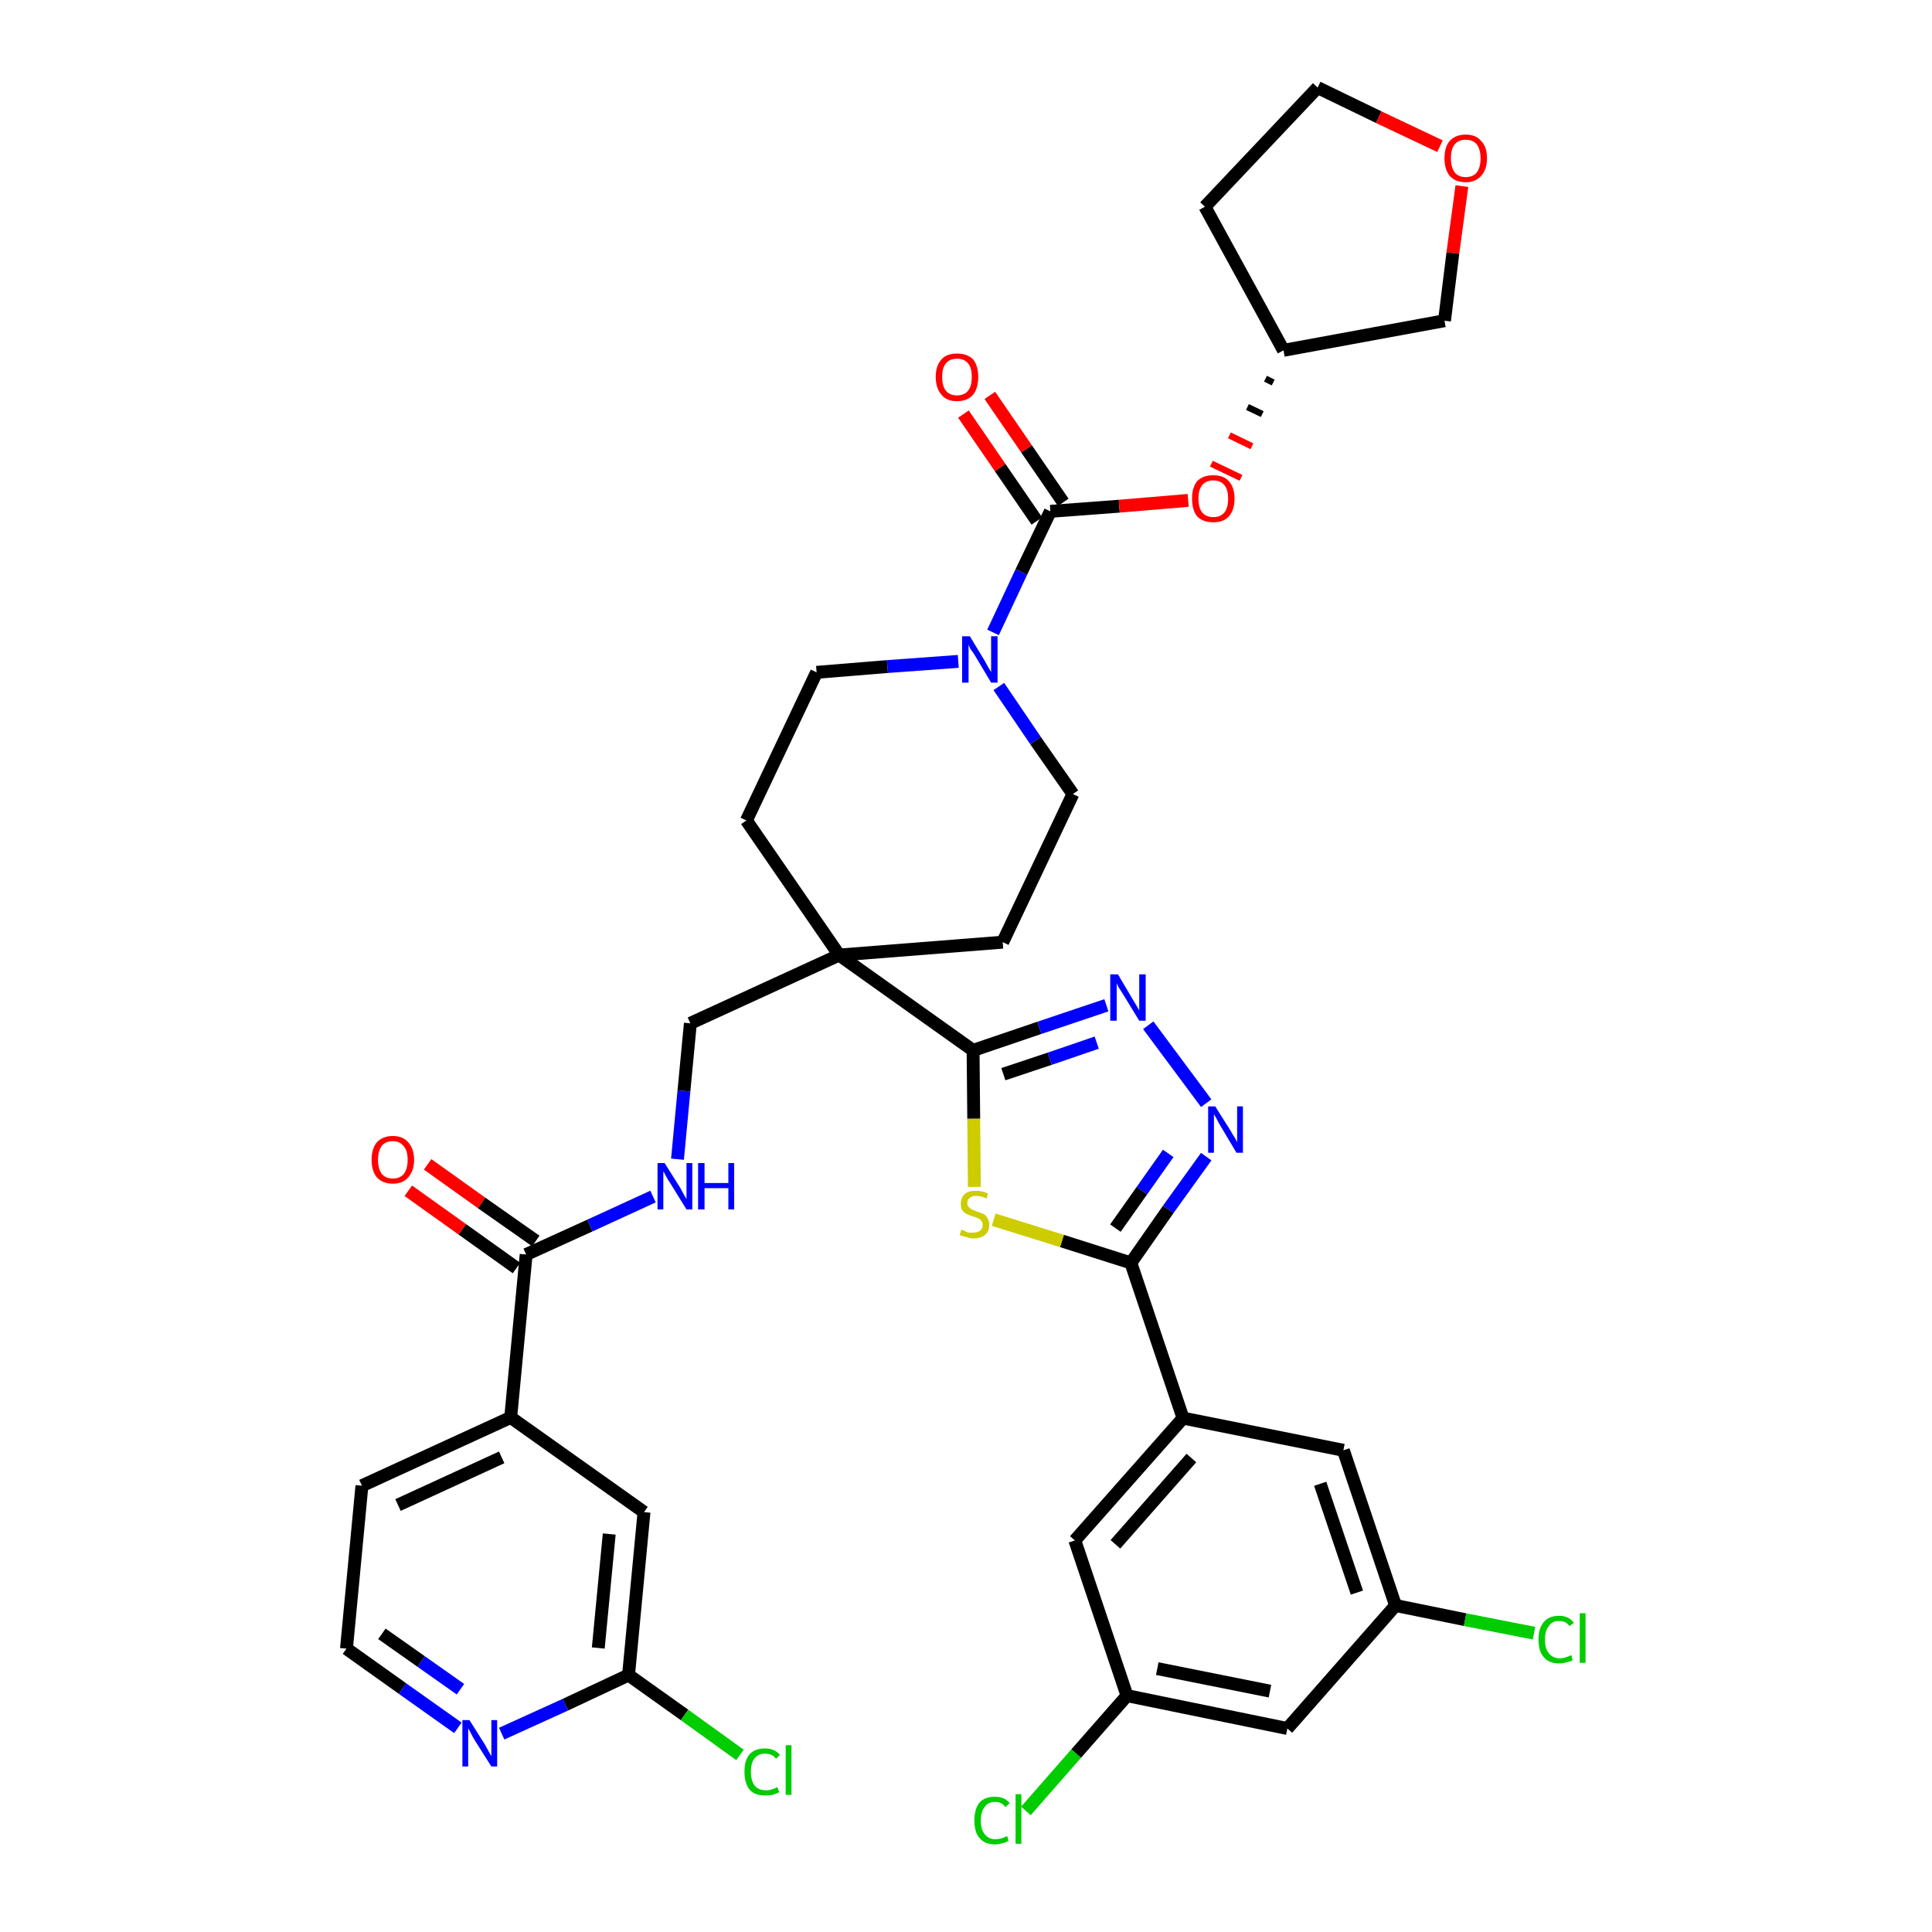 <?xml version='1.0' encoding='iso-8859-1'?>
<svg version='1.1' baseProfile='full'
              xmlns='http://www.w3.org/2000/svg'
                      xmlns:rdkit='http://www.rdkit.org/xml'
                      xmlns:xlink='http://www.w3.org/1999/xlink'
                  xml:space='preserve'
width='300px' height='300px' viewBox='0 0 300 300'>
<!-- END OF HEADER -->
<path class='bond-0 atom-0 atom-1' d='M 63.4,184.9 L 71.8,190.9' style='fill:none;fill-rule:evenodd;stroke:#FF0000;stroke-width:2.0px;stroke-linecap:butt;stroke-linejoin:miter;stroke-opacity:1' />
<path class='bond-0 atom-0 atom-1' d='M 71.8,190.9 L 80.2,196.9' style='fill:none;fill-rule:evenodd;stroke:#000000;stroke-width:2.0px;stroke-linecap:butt;stroke-linejoin:miter;stroke-opacity:1' />
<path class='bond-0 atom-0 atom-1' d='M 66.4,180.8 L 74.8,186.8' style='fill:none;fill-rule:evenodd;stroke:#FF0000;stroke-width:2.0px;stroke-linecap:butt;stroke-linejoin:miter;stroke-opacity:1' />
<path class='bond-0 atom-0 atom-1' d='M 74.8,186.8 L 83.2,192.7' style='fill:none;fill-rule:evenodd;stroke:#000000;stroke-width:2.0px;stroke-linecap:butt;stroke-linejoin:miter;stroke-opacity:1' />
<path class='bond-1 atom-1 atom-2' d='M 81.7,194.8 L 91.6,190.3' style='fill:none;fill-rule:evenodd;stroke:#000000;stroke-width:2.0px;stroke-linecap:butt;stroke-linejoin:miter;stroke-opacity:1' />
<path class='bond-1 atom-1 atom-2' d='M 91.6,190.3 L 101.4,185.8' style='fill:none;fill-rule:evenodd;stroke:#0000FF;stroke-width:2.0px;stroke-linecap:butt;stroke-linejoin:miter;stroke-opacity:1' />
<path class='bond-30 atom-1 atom-31' d='M 81.7,194.8 L 79.3,220.1' style='fill:none;fill-rule:evenodd;stroke:#000000;stroke-width:2.0px;stroke-linecap:butt;stroke-linejoin:miter;stroke-opacity:1' />
<path class='bond-2 atom-2 atom-3' d='M 105.2,180.0 L 106.2,169.4' style='fill:none;fill-rule:evenodd;stroke:#0000FF;stroke-width:2.0px;stroke-linecap:butt;stroke-linejoin:miter;stroke-opacity:1' />
<path class='bond-2 atom-2 atom-3' d='M 106.2,169.4 L 107.2,158.9' style='fill:none;fill-rule:evenodd;stroke:#000000;stroke-width:2.0px;stroke-linecap:butt;stroke-linejoin:miter;stroke-opacity:1' />
<path class='bond-3 atom-3 atom-4' d='M 107.2,158.9 L 130.3,148.3' style='fill:none;fill-rule:evenodd;stroke:#000000;stroke-width:2.0px;stroke-linecap:butt;stroke-linejoin:miter;stroke-opacity:1' />
<path class='bond-4 atom-4 atom-5' d='M 130.3,148.3 L 151.1,163.1' style='fill:none;fill-rule:evenodd;stroke:#000000;stroke-width:2.0px;stroke-linecap:butt;stroke-linejoin:miter;stroke-opacity:1' />
<path class='bond-17 atom-4 atom-18' d='M 130.3,148.3 L 115.9,127.4' style='fill:none;fill-rule:evenodd;stroke:#000000;stroke-width:2.0px;stroke-linecap:butt;stroke-linejoin:miter;stroke-opacity:1' />
<path class='bond-37 atom-30 atom-4' d='M 155.7,146.3 L 130.3,148.3' style='fill:none;fill-rule:evenodd;stroke:#000000;stroke-width:2.0px;stroke-linecap:butt;stroke-linejoin:miter;stroke-opacity:1' />
<path class='bond-5 atom-5 atom-6' d='M 151.1,163.1 L 161.4,159.6' style='fill:none;fill-rule:evenodd;stroke:#000000;stroke-width:2.0px;stroke-linecap:butt;stroke-linejoin:miter;stroke-opacity:1' />
<path class='bond-5 atom-5 atom-6' d='M 161.4,159.6 L 171.8,156.1' style='fill:none;fill-rule:evenodd;stroke:#0000FF;stroke-width:2.0px;stroke-linecap:butt;stroke-linejoin:miter;stroke-opacity:1' />
<path class='bond-5 atom-5 atom-6' d='M 155.8,166.8 L 163.0,164.4' style='fill:none;fill-rule:evenodd;stroke:#000000;stroke-width:2.0px;stroke-linecap:butt;stroke-linejoin:miter;stroke-opacity:1' />
<path class='bond-5 atom-5 atom-6' d='M 163.0,164.4 L 170.3,161.9' style='fill:none;fill-rule:evenodd;stroke:#0000FF;stroke-width:2.0px;stroke-linecap:butt;stroke-linejoin:miter;stroke-opacity:1' />
<path class='bond-39 atom-17 atom-5' d='M 151.3,184.3 L 151.2,173.7' style='fill:none;fill-rule:evenodd;stroke:#CCCC00;stroke-width:2.0px;stroke-linecap:butt;stroke-linejoin:miter;stroke-opacity:1' />
<path class='bond-39 atom-17 atom-5' d='M 151.2,173.7 L 151.1,163.1' style='fill:none;fill-rule:evenodd;stroke:#000000;stroke-width:2.0px;stroke-linecap:butt;stroke-linejoin:miter;stroke-opacity:1' />
<path class='bond-6 atom-6 atom-7' d='M 178.3,159.2 L 187.3,171.3' style='fill:none;fill-rule:evenodd;stroke:#0000FF;stroke-width:2.0px;stroke-linecap:butt;stroke-linejoin:miter;stroke-opacity:1' />
<path class='bond-7 atom-7 atom-8' d='M 187.3,179.6 L 181.4,187.8' style='fill:none;fill-rule:evenodd;stroke:#0000FF;stroke-width:2.0px;stroke-linecap:butt;stroke-linejoin:miter;stroke-opacity:1' />
<path class='bond-7 atom-7 atom-8' d='M 181.4,187.8 L 175.6,196.1' style='fill:none;fill-rule:evenodd;stroke:#000000;stroke-width:2.0px;stroke-linecap:butt;stroke-linejoin:miter;stroke-opacity:1' />
<path class='bond-7 atom-7 atom-8' d='M 181.4,179.1 L 177.3,184.9' style='fill:none;fill-rule:evenodd;stroke:#0000FF;stroke-width:2.0px;stroke-linecap:butt;stroke-linejoin:miter;stroke-opacity:1' />
<path class='bond-7 atom-7 atom-8' d='M 177.3,184.9 L 173.2,190.7' style='fill:none;fill-rule:evenodd;stroke:#000000;stroke-width:2.0px;stroke-linecap:butt;stroke-linejoin:miter;stroke-opacity:1' />
<path class='bond-8 atom-8 atom-9' d='M 175.6,196.1 L 183.7,220.2' style='fill:none;fill-rule:evenodd;stroke:#000000;stroke-width:2.0px;stroke-linecap:butt;stroke-linejoin:miter;stroke-opacity:1' />
<path class='bond-16 atom-8 atom-17' d='M 175.6,196.1 L 164.9,192.7' style='fill:none;fill-rule:evenodd;stroke:#000000;stroke-width:2.0px;stroke-linecap:butt;stroke-linejoin:miter;stroke-opacity:1' />
<path class='bond-16 atom-8 atom-17' d='M 164.9,192.7 L 154.3,189.4' style='fill:none;fill-rule:evenodd;stroke:#CCCC00;stroke-width:2.0px;stroke-linecap:butt;stroke-linejoin:miter;stroke-opacity:1' />
<path class='bond-9 atom-9 atom-10' d='M 183.7,220.2 L 166.9,239.2' style='fill:none;fill-rule:evenodd;stroke:#000000;stroke-width:2.0px;stroke-linecap:butt;stroke-linejoin:miter;stroke-opacity:1' />
<path class='bond-9 atom-9 atom-10' d='M 185.0,226.4 L 173.2,239.8' style='fill:none;fill-rule:evenodd;stroke:#000000;stroke-width:2.0px;stroke-linecap:butt;stroke-linejoin:miter;stroke-opacity:1' />
<path class='bond-41 atom-16 atom-9' d='M 208.6,225.2 L 183.7,220.2' style='fill:none;fill-rule:evenodd;stroke:#000000;stroke-width:2.0px;stroke-linecap:butt;stroke-linejoin:miter;stroke-opacity:1' />
<path class='bond-10 atom-10 atom-11' d='M 166.9,239.2 L 175.0,263.3' style='fill:none;fill-rule:evenodd;stroke:#000000;stroke-width:2.0px;stroke-linecap:butt;stroke-linejoin:miter;stroke-opacity:1' />
<path class='bond-11 atom-11 atom-12' d='M 175.0,263.3 L 167.1,272.3' style='fill:none;fill-rule:evenodd;stroke:#000000;stroke-width:2.0px;stroke-linecap:butt;stroke-linejoin:miter;stroke-opacity:1' />
<path class='bond-11 atom-11 atom-12' d='M 167.1,272.3 L 159.3,281.2' style='fill:none;fill-rule:evenodd;stroke:#00CC00;stroke-width:2.0px;stroke-linecap:butt;stroke-linejoin:miter;stroke-opacity:1' />
<path class='bond-12 atom-11 atom-13' d='M 175.0,263.3 L 199.9,268.4' style='fill:none;fill-rule:evenodd;stroke:#000000;stroke-width:2.0px;stroke-linecap:butt;stroke-linejoin:miter;stroke-opacity:1' />
<path class='bond-12 atom-11 atom-13' d='M 179.7,259.1 L 197.2,262.6' style='fill:none;fill-rule:evenodd;stroke:#000000;stroke-width:2.0px;stroke-linecap:butt;stroke-linejoin:miter;stroke-opacity:1' />
<path class='bond-13 atom-13 atom-14' d='M 199.9,268.4 L 216.7,249.3' style='fill:none;fill-rule:evenodd;stroke:#000000;stroke-width:2.0px;stroke-linecap:butt;stroke-linejoin:miter;stroke-opacity:1' />
<path class='bond-14 atom-14 atom-15' d='M 216.7,249.3 L 227.5,251.5' style='fill:none;fill-rule:evenodd;stroke:#000000;stroke-width:2.0px;stroke-linecap:butt;stroke-linejoin:miter;stroke-opacity:1' />
<path class='bond-14 atom-14 atom-15' d='M 227.5,251.5 L 238.2,253.6' style='fill:none;fill-rule:evenodd;stroke:#00CC00;stroke-width:2.0px;stroke-linecap:butt;stroke-linejoin:miter;stroke-opacity:1' />
<path class='bond-15 atom-14 atom-16' d='M 216.7,249.3 L 208.6,225.2' style='fill:none;fill-rule:evenodd;stroke:#000000;stroke-width:2.0px;stroke-linecap:butt;stroke-linejoin:miter;stroke-opacity:1' />
<path class='bond-15 atom-14 atom-16' d='M 210.7,247.3 L 205.0,230.4' style='fill:none;fill-rule:evenodd;stroke:#000000;stroke-width:2.0px;stroke-linecap:butt;stroke-linejoin:miter;stroke-opacity:1' />
<path class='bond-18 atom-18 atom-19' d='M 115.9,127.4 L 126.8,104.4' style='fill:none;fill-rule:evenodd;stroke:#000000;stroke-width:2.0px;stroke-linecap:butt;stroke-linejoin:miter;stroke-opacity:1' />
<path class='bond-19 atom-19 atom-20' d='M 126.8,104.4 L 137.8,103.5' style='fill:none;fill-rule:evenodd;stroke:#000000;stroke-width:2.0px;stroke-linecap:butt;stroke-linejoin:miter;stroke-opacity:1' />
<path class='bond-19 atom-19 atom-20' d='M 137.8,103.5 L 148.8,102.7' style='fill:none;fill-rule:evenodd;stroke:#0000FF;stroke-width:2.0px;stroke-linecap:butt;stroke-linejoin:miter;stroke-opacity:1' />
<path class='bond-20 atom-20 atom-21' d='M 154.2,98.2 L 158.6,88.8' style='fill:none;fill-rule:evenodd;stroke:#0000FF;stroke-width:2.0px;stroke-linecap:butt;stroke-linejoin:miter;stroke-opacity:1' />
<path class='bond-20 atom-20 atom-21' d='M 158.6,88.8 L 163.1,79.4' style='fill:none;fill-rule:evenodd;stroke:#000000;stroke-width:2.0px;stroke-linecap:butt;stroke-linejoin:miter;stroke-opacity:1' />
<path class='bond-28 atom-20 atom-29' d='M 155.1,106.6 L 160.8,115.0' style='fill:none;fill-rule:evenodd;stroke:#0000FF;stroke-width:2.0px;stroke-linecap:butt;stroke-linejoin:miter;stroke-opacity:1' />
<path class='bond-28 atom-20 atom-29' d='M 160.8,115.0 L 166.6,123.3' style='fill:none;fill-rule:evenodd;stroke:#000000;stroke-width:2.0px;stroke-linecap:butt;stroke-linejoin:miter;stroke-opacity:1' />
<path class='bond-21 atom-21 atom-22' d='M 165.1,78.0 L 159.4,69.7' style='fill:none;fill-rule:evenodd;stroke:#000000;stroke-width:2.0px;stroke-linecap:butt;stroke-linejoin:miter;stroke-opacity:1' />
<path class='bond-21 atom-21 atom-22' d='M 159.4,69.7 L 153.7,61.4' style='fill:none;fill-rule:evenodd;stroke:#FF0000;stroke-width:2.0px;stroke-linecap:butt;stroke-linejoin:miter;stroke-opacity:1' />
<path class='bond-21 atom-21 atom-22' d='M 161.0,80.9 L 155.3,72.6' style='fill:none;fill-rule:evenodd;stroke:#000000;stroke-width:2.0px;stroke-linecap:butt;stroke-linejoin:miter;stroke-opacity:1' />
<path class='bond-21 atom-21 atom-22' d='M 155.3,72.6 L 149.6,64.3' style='fill:none;fill-rule:evenodd;stroke:#FF0000;stroke-width:2.0px;stroke-linecap:butt;stroke-linejoin:miter;stroke-opacity:1' />
<path class='bond-22 atom-21 atom-23' d='M 163.1,79.4 L 173.8,78.6' style='fill:none;fill-rule:evenodd;stroke:#000000;stroke-width:2.0px;stroke-linecap:butt;stroke-linejoin:miter;stroke-opacity:1' />
<path class='bond-22 atom-21 atom-23' d='M 173.8,78.6 L 184.5,77.7' style='fill:none;fill-rule:evenodd;stroke:#FF0000;stroke-width:2.0px;stroke-linecap:butt;stroke-linejoin:miter;stroke-opacity:1' />
<path class='bond-23 atom-24 atom-23' d='M 196.5,58.8 L 197.7,59.4' style='fill:none;fill-rule:evenodd;stroke:#000000;stroke-width:1.0px;stroke-linecap:butt;stroke-linejoin:miter;stroke-opacity:1' />
<path class='bond-23 atom-24 atom-23' d='M 193.7,63.2 L 196.0,64.3' style='fill:none;fill-rule:evenodd;stroke:#000000;stroke-width:1.0px;stroke-linecap:butt;stroke-linejoin:miter;stroke-opacity:1' />
<path class='bond-23 atom-24 atom-23' d='M 190.9,67.6 L 194.4,69.3' style='fill:none;fill-rule:evenodd;stroke:#FF0000;stroke-width:1.0px;stroke-linecap:butt;stroke-linejoin:miter;stroke-opacity:1' />
<path class='bond-23 atom-24 atom-23' d='M 188.1,72.0 L 192.7,74.2' style='fill:none;fill-rule:evenodd;stroke:#FF0000;stroke-width:1.0px;stroke-linecap:butt;stroke-linejoin:miter;stroke-opacity:1' />
<path class='bond-24 atom-24 atom-25' d='M 199.3,54.4 L 187.1,32.1' style='fill:none;fill-rule:evenodd;stroke:#000000;stroke-width:2.0px;stroke-linecap:butt;stroke-linejoin:miter;stroke-opacity:1' />
<path class='bond-40 atom-28 atom-24' d='M 224.3,49.8 L 199.3,54.4' style='fill:none;fill-rule:evenodd;stroke:#000000;stroke-width:2.0px;stroke-linecap:butt;stroke-linejoin:miter;stroke-opacity:1' />
<path class='bond-25 atom-25 atom-26' d='M 187.1,32.1 L 204.6,13.6' style='fill:none;fill-rule:evenodd;stroke:#000000;stroke-width:2.0px;stroke-linecap:butt;stroke-linejoin:miter;stroke-opacity:1' />
<path class='bond-26 atom-26 atom-27' d='M 204.6,13.6 L 214.1,18.2' style='fill:none;fill-rule:evenodd;stroke:#000000;stroke-width:2.0px;stroke-linecap:butt;stroke-linejoin:miter;stroke-opacity:1' />
<path class='bond-26 atom-26 atom-27' d='M 214.1,18.2 L 223.6,22.7' style='fill:none;fill-rule:evenodd;stroke:#FF0000;stroke-width:2.0px;stroke-linecap:butt;stroke-linejoin:miter;stroke-opacity:1' />
<path class='bond-27 atom-27 atom-28' d='M 227.0,28.9 L 225.6,39.3' style='fill:none;fill-rule:evenodd;stroke:#FF0000;stroke-width:2.0px;stroke-linecap:butt;stroke-linejoin:miter;stroke-opacity:1' />
<path class='bond-27 atom-27 atom-28' d='M 225.6,39.3 L 224.3,49.8' style='fill:none;fill-rule:evenodd;stroke:#000000;stroke-width:2.0px;stroke-linecap:butt;stroke-linejoin:miter;stroke-opacity:1' />
<path class='bond-29 atom-29 atom-30' d='M 166.6,123.3 L 155.7,146.3' style='fill:none;fill-rule:evenodd;stroke:#000000;stroke-width:2.0px;stroke-linecap:butt;stroke-linejoin:miter;stroke-opacity:1' />
<path class='bond-31 atom-31 atom-32' d='M 79.3,220.1 L 56.2,230.7' style='fill:none;fill-rule:evenodd;stroke:#000000;stroke-width:2.0px;stroke-linecap:butt;stroke-linejoin:miter;stroke-opacity:1' />
<path class='bond-31 atom-31 atom-32' d='M 77.9,226.3 L 61.8,233.7' style='fill:none;fill-rule:evenodd;stroke:#000000;stroke-width:2.0px;stroke-linecap:butt;stroke-linejoin:miter;stroke-opacity:1' />
<path class='bond-38 atom-37 atom-31' d='M 100.0,234.8 L 79.3,220.1' style='fill:none;fill-rule:evenodd;stroke:#000000;stroke-width:2.0px;stroke-linecap:butt;stroke-linejoin:miter;stroke-opacity:1' />
<path class='bond-32 atom-32 atom-33' d='M 56.2,230.7 L 53.8,256.0' style='fill:none;fill-rule:evenodd;stroke:#000000;stroke-width:2.0px;stroke-linecap:butt;stroke-linejoin:miter;stroke-opacity:1' />
<path class='bond-33 atom-33 atom-34' d='M 53.8,256.0 L 62.5,262.2' style='fill:none;fill-rule:evenodd;stroke:#000000;stroke-width:2.0px;stroke-linecap:butt;stroke-linejoin:miter;stroke-opacity:1' />
<path class='bond-33 atom-33 atom-34' d='M 62.5,262.2 L 71.1,268.3' style='fill:none;fill-rule:evenodd;stroke:#0000FF;stroke-width:2.0px;stroke-linecap:butt;stroke-linejoin:miter;stroke-opacity:1' />
<path class='bond-33 atom-33 atom-34' d='M 59.3,253.7 L 65.4,258.0' style='fill:none;fill-rule:evenodd;stroke:#000000;stroke-width:2.0px;stroke-linecap:butt;stroke-linejoin:miter;stroke-opacity:1' />
<path class='bond-33 atom-33 atom-34' d='M 65.4,258.0 L 71.5,262.3' style='fill:none;fill-rule:evenodd;stroke:#0000FF;stroke-width:2.0px;stroke-linecap:butt;stroke-linejoin:miter;stroke-opacity:1' />
<path class='bond-34 atom-34 atom-35' d='M 77.9,269.2 L 87.8,264.7' style='fill:none;fill-rule:evenodd;stroke:#0000FF;stroke-width:2.0px;stroke-linecap:butt;stroke-linejoin:miter;stroke-opacity:1' />
<path class='bond-34 atom-34 atom-35' d='M 87.8,264.7 L 97.6,260.1' style='fill:none;fill-rule:evenodd;stroke:#000000;stroke-width:2.0px;stroke-linecap:butt;stroke-linejoin:miter;stroke-opacity:1' />
<path class='bond-35 atom-35 atom-36' d='M 97.6,260.1 L 106.3,266.3' style='fill:none;fill-rule:evenodd;stroke:#000000;stroke-width:2.0px;stroke-linecap:butt;stroke-linejoin:miter;stroke-opacity:1' />
<path class='bond-35 atom-35 atom-36' d='M 106.3,266.3 L 114.9,272.5' style='fill:none;fill-rule:evenodd;stroke:#00CC00;stroke-width:2.0px;stroke-linecap:butt;stroke-linejoin:miter;stroke-opacity:1' />
<path class='bond-36 atom-35 atom-37' d='M 97.6,260.1 L 100.0,234.8' style='fill:none;fill-rule:evenodd;stroke:#000000;stroke-width:2.0px;stroke-linecap:butt;stroke-linejoin:miter;stroke-opacity:1' />
<path class='bond-36 atom-35 atom-37' d='M 92.9,255.9 L 94.6,238.2' style='fill:none;fill-rule:evenodd;stroke:#000000;stroke-width:2.0px;stroke-linecap:butt;stroke-linejoin:miter;stroke-opacity:1' />
<path  class='atom-0' d='M 57.7 180.1
Q 57.7 178.4, 58.5 177.4
Q 59.4 176.4, 61.0 176.4
Q 62.6 176.4, 63.4 177.4
Q 64.3 178.4, 64.3 180.1
Q 64.3 181.8, 63.4 182.8
Q 62.6 183.8, 61.0 183.8
Q 59.4 183.8, 58.5 182.8
Q 57.7 181.8, 57.7 180.1
M 61.0 183.0
Q 62.1 183.0, 62.7 182.3
Q 63.3 181.5, 63.3 180.1
Q 63.3 178.7, 62.7 178.0
Q 62.1 177.2, 61.0 177.2
Q 59.9 177.2, 59.3 177.9
Q 58.7 178.7, 58.7 180.1
Q 58.7 181.5, 59.3 182.3
Q 59.9 183.0, 61.0 183.0
' fill='#FF0000'/>
<path  class='atom-2' d='M 103.2 180.6
L 105.6 184.4
Q 105.8 184.8, 106.2 185.5
Q 106.6 186.2, 106.6 186.2
L 106.6 180.6
L 107.5 180.6
L 107.5 187.8
L 106.6 187.8
L 104.0 183.6
Q 103.7 183.2, 103.4 182.6
Q 103.1 182.0, 103.0 181.9
L 103.0 187.8
L 102.1 187.8
L 102.1 180.6
L 103.2 180.6
' fill='#0000FF'/>
<path  class='atom-2' d='M 108.4 180.6
L 109.4 180.6
L 109.4 183.7
L 113.1 183.7
L 113.1 180.6
L 114.0 180.6
L 114.0 187.8
L 113.1 187.8
L 113.1 184.5
L 109.4 184.5
L 109.4 187.8
L 108.4 187.8
L 108.4 180.6
' fill='#0000FF'/>
<path  class='atom-6' d='M 173.6 151.3
L 175.9 155.2
Q 176.1 155.5, 176.5 156.2
Q 176.9 156.9, 176.9 156.9
L 176.9 151.3
L 177.9 151.3
L 177.9 158.5
L 176.9 158.5
L 174.4 154.4
Q 174.1 153.9, 173.7 153.3
Q 173.4 152.8, 173.4 152.6
L 173.4 158.5
L 172.4 158.5
L 172.4 151.3
L 173.6 151.3
' fill='#0000FF'/>
<path  class='atom-7' d='M 188.7 171.8
L 191.1 175.6
Q 191.3 176.0, 191.7 176.6
Q 192.1 177.3, 192.1 177.4
L 192.1 171.8
L 193.0 171.8
L 193.0 179.0
L 192.0 179.0
L 189.5 174.8
Q 189.2 174.3, 188.9 173.7
Q 188.6 173.2, 188.5 173.0
L 188.5 179.0
L 187.6 179.0
L 187.6 171.8
L 188.7 171.8
' fill='#0000FF'/>
<path  class='atom-12' d='M 151.3 282.7
Q 151.3 280.9, 152.1 279.9
Q 152.9 279.0, 154.5 279.0
Q 156.0 279.0, 156.8 280.0
L 156.1 280.6
Q 155.6 279.8, 154.5 279.8
Q 153.4 279.8, 152.9 280.6
Q 152.3 281.3, 152.3 282.7
Q 152.3 284.1, 152.9 284.8
Q 153.5 285.6, 154.6 285.6
Q 155.4 285.6, 156.4 285.1
L 156.6 285.8
Q 156.3 286.1, 155.7 286.2
Q 155.1 286.4, 154.5 286.4
Q 152.9 286.4, 152.1 285.4
Q 151.3 284.5, 151.3 282.7
' fill='#00CC00'/>
<path  class='atom-12' d='M 157.7 278.6
L 158.6 278.6
L 158.6 286.3
L 157.7 286.3
L 157.7 278.6
' fill='#00CC00'/>
<path  class='atom-15' d='M 238.9 254.6
Q 238.9 252.8, 239.7 251.9
Q 240.5 250.9, 242.1 250.9
Q 243.6 250.9, 244.4 252.0
L 243.7 252.5
Q 243.2 251.7, 242.1 251.7
Q 241.0 251.7, 240.5 252.5
Q 239.9 253.2, 239.9 254.6
Q 239.9 256.0, 240.5 256.7
Q 241.1 257.5, 242.2 257.5
Q 243.0 257.5, 244.0 257.0
L 244.2 257.8
Q 243.9 258.0, 243.3 258.1
Q 242.7 258.3, 242.1 258.3
Q 240.5 258.3, 239.7 257.3
Q 238.9 256.4, 238.9 254.6
' fill='#00CC00'/>
<path  class='atom-15' d='M 245.3 250.5
L 246.2 250.5
L 246.2 258.2
L 245.3 258.2
L 245.3 250.5
' fill='#00CC00'/>
<path  class='atom-17' d='M 149.3 190.9
Q 149.4 191.0, 149.7 191.1
Q 150.0 191.3, 150.4 191.4
Q 150.8 191.4, 151.1 191.4
Q 151.8 191.4, 152.2 191.1
Q 152.6 190.8, 152.6 190.2
Q 152.6 189.8, 152.4 189.6
Q 152.2 189.3, 151.9 189.2
Q 151.6 189.0, 151.1 188.9
Q 150.5 188.7, 150.1 188.5
Q 149.7 188.3, 149.4 187.9
Q 149.2 187.6, 149.2 186.9
Q 149.2 186.0, 149.8 185.4
Q 150.4 184.9, 151.6 184.9
Q 152.4 184.9, 153.4 185.3
L 153.2 186.1
Q 152.3 185.7, 151.6 185.7
Q 150.9 185.7, 150.6 186.0
Q 150.2 186.3, 150.2 186.8
Q 150.2 187.2, 150.4 187.4
Q 150.6 187.6, 150.9 187.8
Q 151.2 187.9, 151.6 188.1
Q 152.3 188.3, 152.7 188.5
Q 153.1 188.7, 153.3 189.1
Q 153.6 189.5, 153.6 190.2
Q 153.6 191.2, 153.0 191.7
Q 152.3 192.3, 151.2 192.3
Q 150.5 192.3, 150.1 192.1
Q 149.6 192.0, 149.0 191.8
L 149.3 190.9
' fill='#CCCC00'/>
<path  class='atom-20' d='M 150.6 98.8
L 152.9 102.6
Q 153.1 103.0, 153.5 103.7
Q 153.9 104.3, 153.9 104.4
L 153.9 98.8
L 154.9 98.8
L 154.9 106.0
L 153.9 106.0
L 151.4 101.8
Q 151.1 101.3, 150.7 100.8
Q 150.4 100.2, 150.4 100.0
L 150.4 106.0
L 149.4 106.0
L 149.4 98.8
L 150.6 98.8
' fill='#0000FF'/>
<path  class='atom-22' d='M 145.3 58.5
Q 145.3 56.8, 146.2 55.8
Q 147.0 54.9, 148.6 54.9
Q 150.2 54.9, 151.1 55.8
Q 151.9 56.8, 151.9 58.5
Q 151.9 60.3, 151.1 61.3
Q 150.2 62.3, 148.6 62.3
Q 147.0 62.3, 146.2 61.3
Q 145.3 60.3, 145.3 58.5
M 148.6 61.4
Q 149.7 61.4, 150.3 60.7
Q 150.9 60.0, 150.9 58.5
Q 150.9 57.1, 150.3 56.4
Q 149.7 55.7, 148.6 55.7
Q 147.5 55.7, 146.9 56.4
Q 146.3 57.1, 146.3 58.5
Q 146.3 60.0, 146.9 60.7
Q 147.5 61.4, 148.6 61.4
' fill='#FF0000'/>
<path  class='atom-23' d='M 185.1 77.4
Q 185.1 75.7, 185.9 74.7
Q 186.8 73.8, 188.4 73.8
Q 190.0 73.8, 190.8 74.7
Q 191.7 75.7, 191.7 77.4
Q 191.7 79.2, 190.8 80.2
Q 190.0 81.1, 188.4 81.1
Q 186.8 81.1, 185.9 80.2
Q 185.1 79.2, 185.1 77.4
M 188.4 80.3
Q 189.5 80.3, 190.1 79.6
Q 190.7 78.9, 190.7 77.4
Q 190.7 76.0, 190.1 75.3
Q 189.5 74.6, 188.4 74.6
Q 187.3 74.6, 186.7 75.3
Q 186.1 76.0, 186.1 77.4
Q 186.1 78.9, 186.7 79.6
Q 187.3 80.3, 188.4 80.3
' fill='#FF0000'/>
<path  class='atom-27' d='M 224.3 24.6
Q 224.3 22.8, 225.1 21.9
Q 226.0 20.9, 227.6 20.9
Q 229.2 20.9, 230.0 21.9
Q 230.9 22.8, 230.9 24.6
Q 230.9 26.3, 230.0 27.3
Q 229.1 28.3, 227.6 28.3
Q 226.0 28.3, 225.1 27.3
Q 224.3 26.3, 224.3 24.6
M 227.6 27.5
Q 228.7 27.5, 229.3 26.8
Q 229.9 26.0, 229.9 24.6
Q 229.9 23.2, 229.3 22.4
Q 228.7 21.7, 227.6 21.7
Q 226.5 21.7, 225.9 22.4
Q 225.3 23.1, 225.3 24.6
Q 225.3 26.0, 225.9 26.8
Q 226.5 27.5, 227.6 27.5
' fill='#FF0000'/>
<path  class='atom-34' d='M 72.9 267.1
L 75.3 270.9
Q 75.5 271.3, 75.9 272.0
Q 76.3 272.7, 76.3 272.7
L 76.3 267.1
L 77.2 267.1
L 77.2 274.3
L 76.3 274.3
L 73.7 270.2
Q 73.4 269.7, 73.1 269.1
Q 72.8 268.5, 72.7 268.4
L 72.7 274.3
L 71.8 274.3
L 71.8 267.1
L 72.9 267.1
' fill='#0000FF'/>
<path  class='atom-36' d='M 115.6 275.1
Q 115.6 273.3, 116.4 272.4
Q 117.2 271.5, 118.8 271.5
Q 120.3 271.5, 121.1 272.5
L 120.5 273.1
Q 119.9 272.3, 118.8 272.3
Q 117.8 272.3, 117.2 273.0
Q 116.6 273.7, 116.6 275.1
Q 116.6 276.5, 117.2 277.3
Q 117.8 278.0, 119.0 278.0
Q 119.8 278.0, 120.7 277.5
L 121.0 278.3
Q 120.6 278.5, 120.0 278.7
Q 119.4 278.8, 118.8 278.8
Q 117.2 278.8, 116.4 277.9
Q 115.6 276.9, 115.6 275.1
' fill='#00CC00'/>
<path  class='atom-36' d='M 122.0 271.0
L 122.9 271.0
L 122.9 278.7
L 122.0 278.7
L 122.0 271.0
' fill='#00CC00'/>
</svg>
